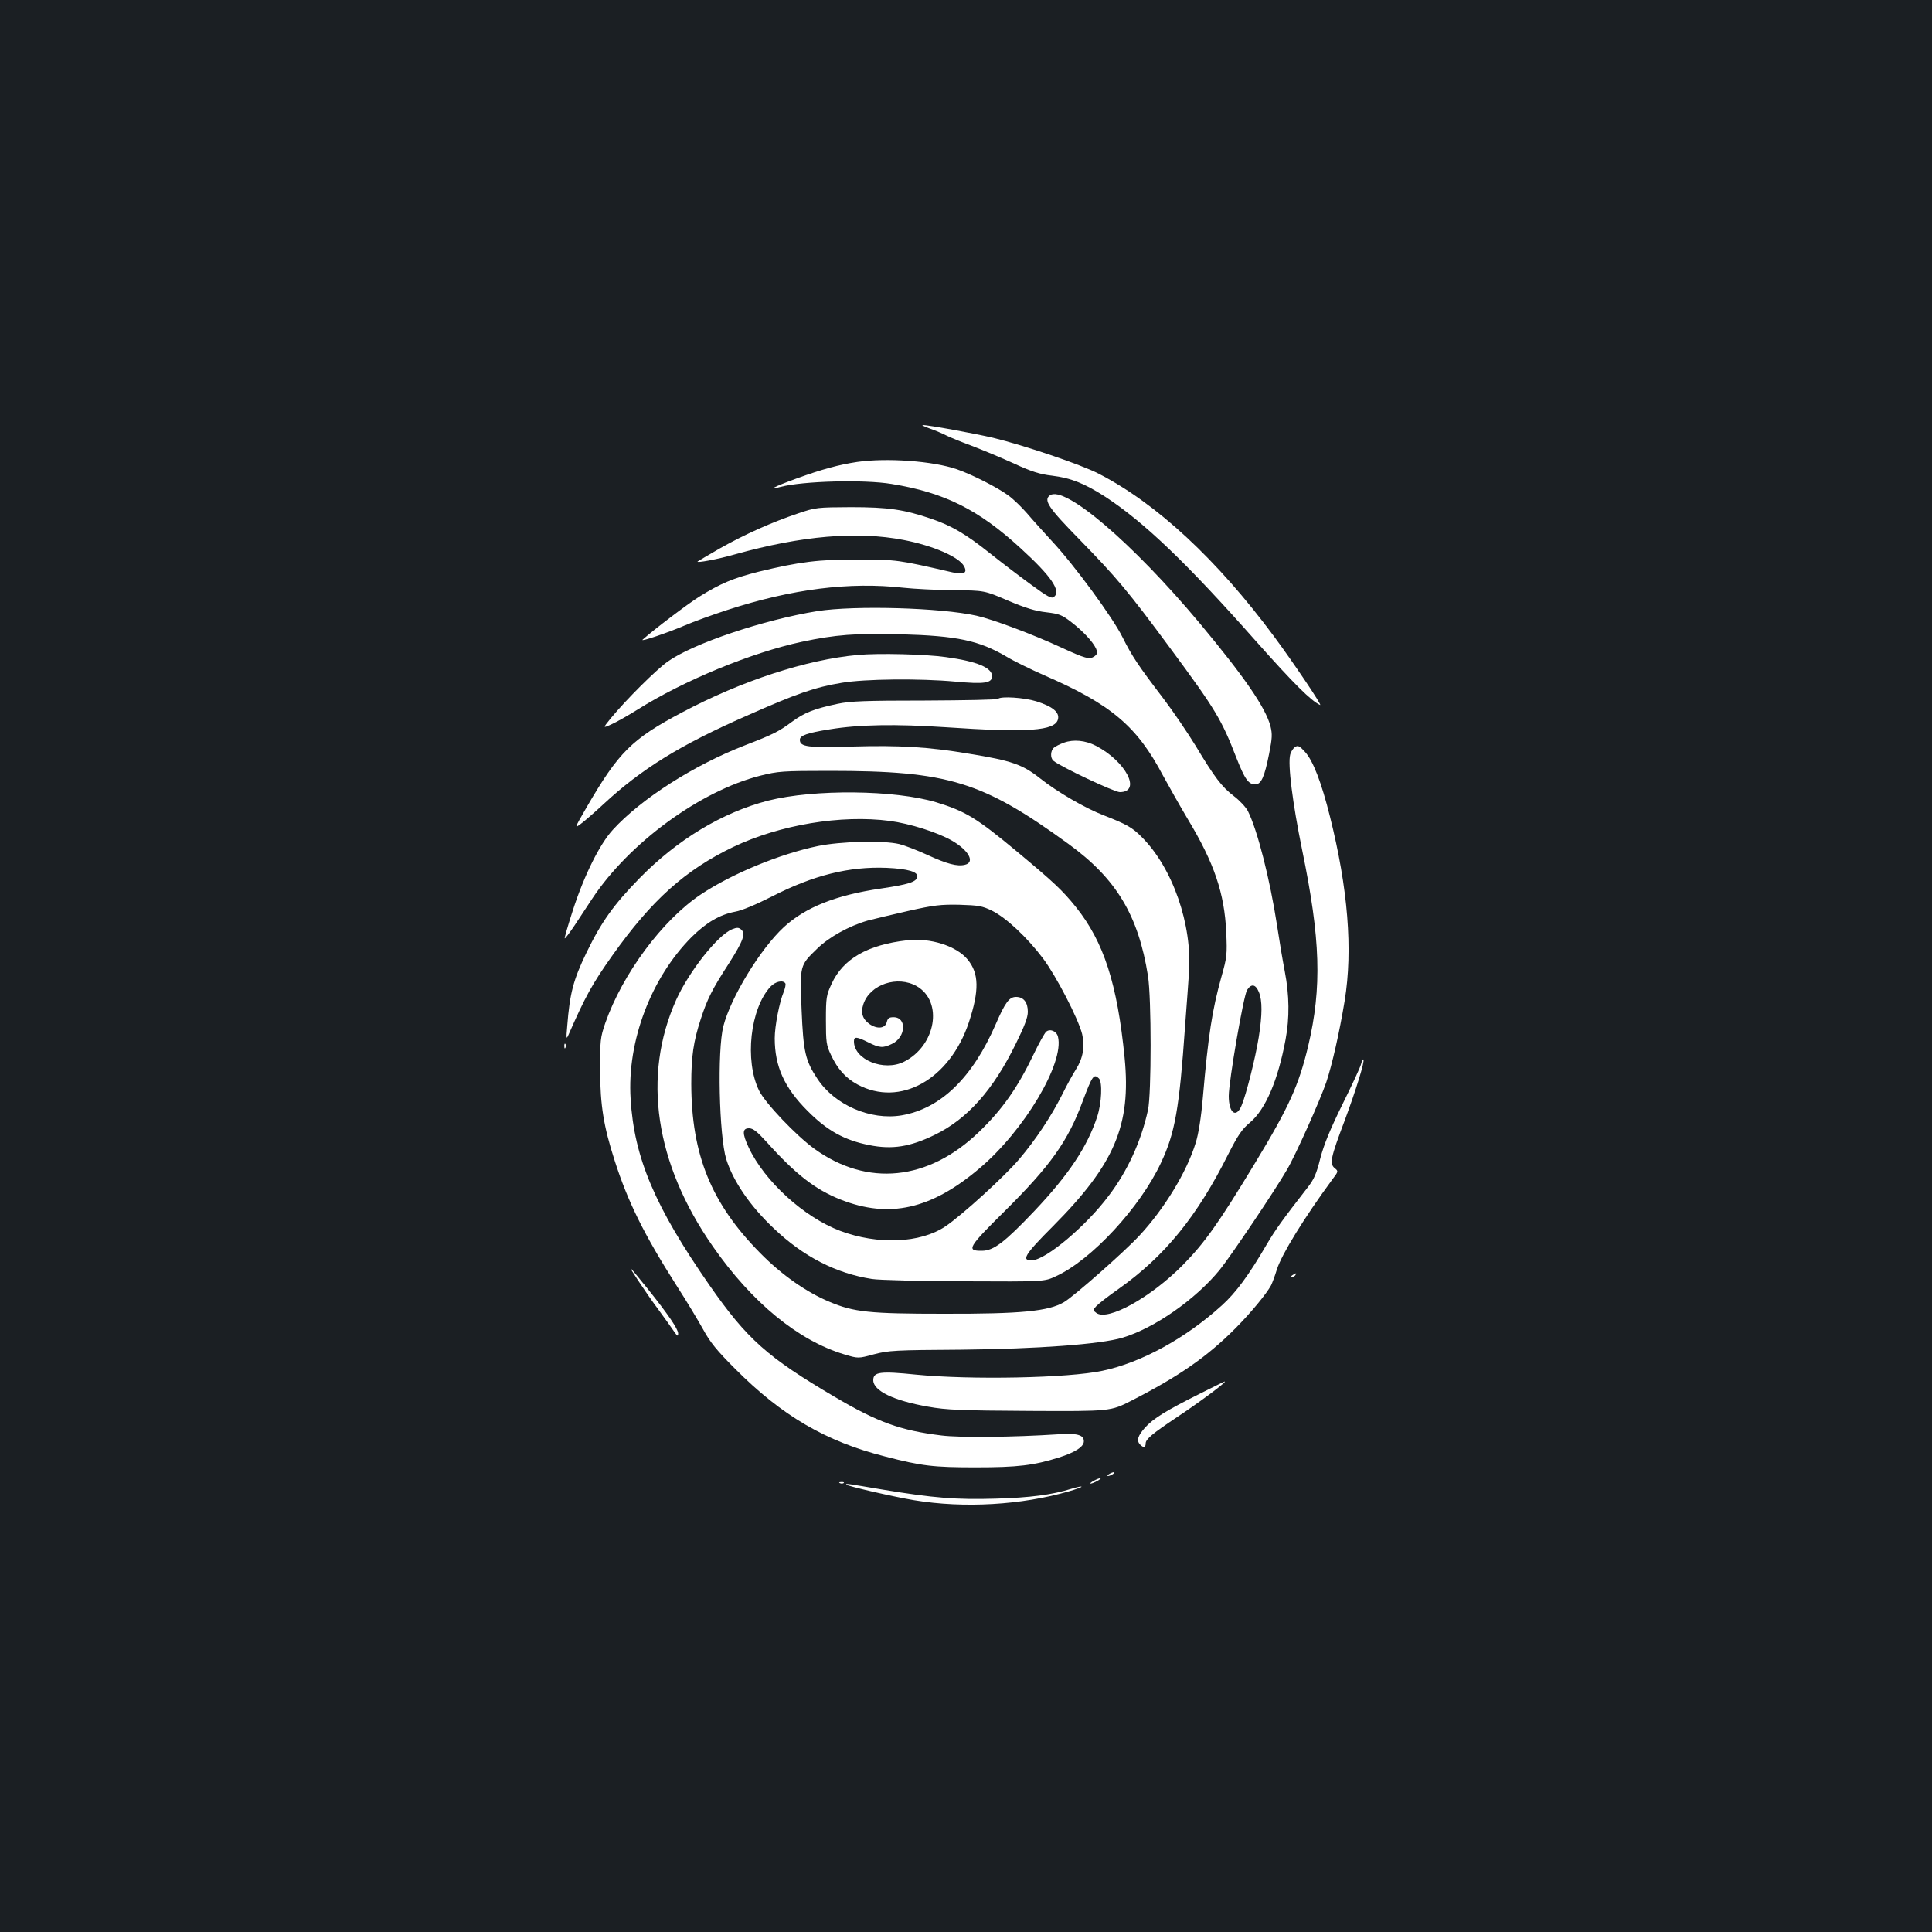 <?xml version="1.0" standalone="no"?>
<!DOCTYPE svg PUBLIC "-//W3C//DTD SVG 20010904//EN"
 "http://www.w3.org/TR/2001/REC-SVG-20010904/DTD/svg10.dtd">
<svg version="1.0" xmlns="http://www.w3.org/2000/svg"
 width="1000pt" height="1000pt" viewBox="0 0 1000 1000"
 preserveAspectRatio="xMidYMid meet">
<rect width="100%" height="100%" fill="#1b1f23"/>
<g transform="translate(0,1000) scale(0.1,-0.1)"
fill="#ffffff" stroke="none">
<path d="M4815 7781 c28 -10 64 -25 81 -34 17 -9 78 -34 135 -55 57 -22 156
-63 219 -92 89 -41 133 -55 195 -62 99 -12 170 -41 277 -110 201 -132 418
-339 780 -748 191 -215 285 -309 331 -329 13 -5 -143 226 -238 354 -296 400
-611 691 -910 844 -89 46 -384 146 -545 185 -93 22 -338 67 -365 66 -5 -1 13
-9 40 -19z"/>
<path d="M4437 7609 c-94 -14 -183 -38 -315 -86 -118 -43 -155 -63 -81 -43
113 30 430 39 574 15 273 -44 450 -133 667 -332 158 -144 211 -221 174 -252
-13 -11 -32 -1 -122 65 -59 43 -156 117 -216 165 -121 96 -193 138 -298 174
-141 48 -223 60 -415 60 -176 -1 -182 -1 -276 -33 -134 -45 -275 -108 -404
-181 -60 -35 -112 -65 -114 -67 -11 -10 104 11 194 37 344 96 631 121 873 74
151 -29 287 -88 312 -136 19 -35 -1 -45 -62 -31 -281 65 -286 65 -483 66 -207
1 -308 -12 -518 -63 -131 -33 -198 -61 -307 -129 -58 -36 -235 -170 -294 -223
-14 -13 133 37 219 74 44 19 143 55 220 80 335 109 633 146 910 115 55 -6 172
-12 260 -13 160 -1 160 -1 283 -54 90 -38 142 -54 197 -60 67 -8 81 -13 130
-51 62 -48 111 -101 128 -137 9 -21 8 -27 -8 -40 -26 -18 -47 -12 -175 47
-143 66 -350 144 -435 163 -187 42 -631 54 -824 24 -279 -45 -645 -168 -776
-262 -60 -43 -213 -195 -293 -292 -43 -53 -43 -53 3 -32 25 11 85 45 133 75
241 152 594 297 852 352 173 37 279 45 513 39 291 -8 404 -32 547 -116 36 -22
124 -65 194 -96 348 -151 481 -264 616 -520 30 -55 87 -156 128 -225 137 -227
190 -384 199 -586 5 -114 4 -128 -25 -230 -48 -173 -68 -300 -96 -624 -9 -105
-23 -191 -37 -235 -46 -151 -164 -344 -292 -481 -78 -84 -340 -315 -390 -344
-80 -47 -221 -61 -623 -60 -381 0 -464 8 -591 62 -118 49 -247 139 -358 252
-254 257 -356 509 -357 876 0 141 11 219 49 335 33 102 59 155 145 287 75 118
89 156 64 177 -13 11 -22 11 -47 1 -75 -31 -223 -219 -289 -365 -177 -395
-110 -847 190 -1277 202 -290 441 -486 679 -558 73 -22 73 -22 154 0 76 20
108 22 452 24 394 4 721 28 835 62 164 49 377 197 503 351 56 69 285 409 348
518 45 76 172 360 204 454 30 90 68 257 95 421 43 264 17 582 -76 953 -44 177
-88 291 -130 336 -27 30 -36 34 -50 25 -10 -6 -22 -24 -26 -40 -13 -50 12
-250 62 -494 95 -461 103 -710 31 -1015 -49 -203 -98 -313 -275 -605 -190
-314 -261 -413 -374 -528 -166 -168 -388 -291 -447 -248 -19 14 -19 15 -1 35
11 12 62 52 115 89 239 169 407 375 569 699 50 98 70 128 112 163 80 67 145
219 184 429 21 112 20 229 -4 353 -11 57 -29 164 -40 238 -37 240 -102 495
-151 592 -11 21 -43 55 -72 77 -63 48 -100 97 -198 260 -41 67 -116 178 -167
245 -132 173 -163 220 -212 318 -50 101 -249 373 -366 498 -43 47 -101 111
-128 143 -27 31 -70 73 -96 92 -57 42 -187 108 -267 136 -124 43 -363 60 -516
38z m2079 -2744 c18 -44 18 -116 -1 -235 -17 -106 -65 -297 -89 -353 -28 -67
-66 -38 -66 50 0 76 77 523 95 549 22 34 44 30 61 -11z"/>
<path d="M5434 7436 c-34 -25 -7 -65 155 -230 191 -196 250 -266 468 -561 236
-319 266 -370 342 -566 44 -112 63 -139 98 -139 31 0 48 38 72 159 16 81 17
101 7 142 -25 96 -136 257 -367 534 -347 415 -700 716 -775 661z"/>
<path d="M4440 6610 c-266 -24 -602 -134 -909 -297 -261 -138 -329 -206 -495
-492 -64 -111 -64 -111 -28 -84 20 15 73 61 117 102 194 180 395 305 739 456
259 115 354 148 494 171 119 20 402 23 587 6 149 -14 190 -8 190 28 0 44 -78
77 -240 99 -105 15 -348 21 -455 11z"/>
<path d="M5166 6383 c-4 -5 -175 -8 -379 -9 -309 0 -386 -3 -452 -17 -122 -26
-170 -45 -236 -93 -67 -50 -99 -66 -239 -120 -267 -103 -541 -278 -688 -439
-68 -74 -149 -237 -207 -417 -25 -77 -44 -143 -42 -145 2 -2 25 28 51 67 25
38 66 100 91 138 191 289 559 558 870 637 92 23 114 25 360 25 613 0 789 -54
1235 -378 248 -180 362 -369 412 -684 18 -114 18 -611 0 -693 -35 -161 -106
-317 -204 -445 -115 -154 -321 -328 -394 -333 -61 -4 -41 29 106 176 320 322
405 523 371 872 -38 384 -108 600 -252 780 -70 87 -115 129 -306 288 -208 173
-266 208 -416 254 -216 65 -633 69 -871 9 -237 -61 -471 -202 -667 -403 -133
-136 -197 -226 -273 -383 -69 -142 -87 -213 -100 -380 -6 -68 -5 -72 7 -45 85
194 123 264 227 410 203 286 377 442 625 561 241 115 559 168 810 135 105 -14
247 -59 322 -102 87 -50 121 -112 68 -125 -40 -10 -93 4 -195 51 -52 24 -117
49 -145 56 -83 20 -305 14 -421 -10 -198 -41 -447 -144 -607 -251 -198 -132
-405 -411 -494 -665 -26 -76 -27 -89 -27 -245 1 -182 18 -289 76 -469 68 -212
152 -382 321 -647 51 -79 112 -181 137 -226 36 -66 70 -108 165 -203 242 -243
469 -376 777 -454 189 -49 249 -56 468 -56 218 0 300 10 431 51 85 27 129 56
129 84 0 33 -35 43 -134 36 -230 -15 -508 -18 -603 -6 -213 26 -331 69 -553
200 -348 205 -453 298 -648 578 -282 406 -390 659 -408 965 -19 298 106 626
316 837 77 76 146 116 225 131 35 6 108 37 189 78 216 111 401 157 596 149
111 -5 163 -21 158 -47 -5 -26 -46 -39 -188 -60 -233 -34 -391 -97 -503 -200
-122 -113 -275 -364 -313 -513 -32 -125 -22 -567 15 -688 36 -114 123 -242
246 -358 153 -146 322 -233 508 -262 38 -6 248 -11 480 -12 412 -2 412 -2 472
26 184 84 436 356 544 587 73 155 95 279 125 709 9 118 18 241 20 274 18 249
-84 544 -245 704 -48 49 -79 66 -194 111 -97 37 -243 122 -330 191 -92 73
-148 93 -371 129 -206 35 -362 44 -600 37 -233 -7 -274 -2 -274 35 0 22 39 36
155 54 152 25 341 28 598 11 427 -29 568 -19 583 41 9 36 -27 66 -112 93 -65
20 -183 27 -198 13z m-31 -1097 c72 -36 179 -135 263 -246 68 -90 183 -312
203 -392 15 -64 5 -125 -32 -183 -16 -25 -48 -83 -70 -128 -57 -114 -139 -237
-223 -336 -76 -90 -297 -291 -383 -349 -130 -87 -349 -96 -544 -23 -188 71
-392 257 -474 432 -34 73 -33 99 2 99 21 0 42 -17 92 -72 150 -167 251 -245
382 -297 251 -99 468 -51 718 161 232 195 441 547 407 682 -7 29 -41 43 -61
26 -8 -7 -38 -60 -65 -117 -83 -173 -162 -286 -284 -403 -262 -252 -577 -284
-851 -86 -94 68 -254 236 -286 301 -76 155 -46 425 59 538 25 27 65 36 77 17
3 -5 -1 -25 -9 -45 -22 -53 -46 -176 -46 -239 0 -146 50 -256 170 -376 102
-103 192 -152 319 -177 119 -24 212 -9 339 53 169 82 303 232 421 474 44 89
61 134 61 163 0 49 -22 77 -61 77 -35 0 -56 -28 -105 -141 -121 -278 -285
-437 -487 -472 -161 -27 -346 53 -436 189 -63 95 -73 140 -82 358 -9 231 -10
228 81 316 60 59 164 117 261 145 31 8 126 31 210 50 133 30 169 34 265 32 98
-3 118 -6 169 -31z m553 -868 c19 -19 14 -128 -9 -198 -51 -155 -147 -300
-325 -488 -154 -162 -211 -206 -272 -206 -82 -1 -71 18 115 202 241 239 331
365 408 575 49 130 57 141 83 115z"/>
<path d="M4695 5133 c-204 -23 -332 -96 -391 -226 -27 -58 -29 -71 -29 -187 0
-114 2 -130 26 -180 34 -73 76 -120 137 -153 220 -119 478 25 577 322 54 164
53 253 -7 325 -58 70 -193 113 -313 99z m51 -238 c137 -80 98 -307 -66 -390
-104 -53 -260 10 -260 105 0 26 14 25 74 -5 58 -29 76 -31 123 -8 72 34 78
138 8 138 -23 0 -30 -5 -35 -25 -8 -34 -50 -38 -90 -10 -36 26 -46 58 -31 103
34 102 177 150 277 92z"/>
<path d="M5507 6156 c-20 -7 -44 -19 -52 -26 -18 -15 -20 -54 -2 -68 35 -30
315 -162 343 -162 114 0 32 159 -124 240 -54 28 -116 34 -165 16z"/>
<path d="M2921 4584 c0 -11 3 -14 6 -6 3 7 2 16 -1 19 -3 4 -6 -2 -5 -13z"/>
<path d="M7045 4493 c-3 -15 -47 -109 -96 -208 -64 -130 -96 -208 -115 -280
-20 -81 -33 -110 -67 -153 -130 -167 -167 -219 -211 -294 -92 -158 -159 -249
-231 -314 -188 -171 -418 -297 -618 -339 -176 -38 -681 -48 -966 -20 -186 19
-221 14 -221 -29 0 -55 106 -106 284 -137 94 -17 170 -20 527 -22 417 -2 417
-2 525 53 246 126 392 227 541 377 79 80 158 176 182 220 6 12 20 49 30 82 25
79 141 267 287 466 32 42 32 43 12 59 -27 23 -21 53 52 246 59 159 105 308 97
316 -3 3 -8 -8 -12 -23z"/>
<path d="M3301 3375 c29 -44 77 -114 108 -155 30 -41 65 -90 78 -109 19 -28
23 -30 23 -13 0 23 -52 99 -155 228 -106 131 -111 136 -54 49z"/>
<path d="M6690 3400 c-9 -6 -10 -10 -3 -10 6 0 15 5 18 10 8 12 4 12 -15 0z"/>
<path d="M6208 2785 c-170 -85 -239 -127 -282 -175 -37 -42 -45 -67 -24 -88
17 -17 28 -15 28 7 0 22 37 52 155 131 127 84 274 194 253 189 -2 0 -60 -29
-130 -64z"/>
<path d="M5740 2370 c-8 -5 -10 -10 -5 -10 6 0 17 5 25 10 8 5 11 10 5 10 -5
0 -17 -5 -25 -10z"/>
<path d="M5660 2335 c-14 -8 -20 -14 -15 -14 6 0 21 6 35 14 14 8 21 14 15 14
-5 0 -21 -6 -35 -14z"/>
<path d="M4348 2323 c7 -3 16 -2 19 1 4 3 -2 6 -13 5 -11 0 -14 -3 -6 -6z"/>
<path d="M4380 2316 c0 -7 248 -64 351 -81 259 -43 558 -25 802 46 38 11 67
22 65 24 -2 3 -26 -3 -53 -11 -100 -31 -214 -46 -391 -51 -204 -6 -320 3 -586
47 -190 32 -188 32 -188 26z"/>
</g>
</svg>
